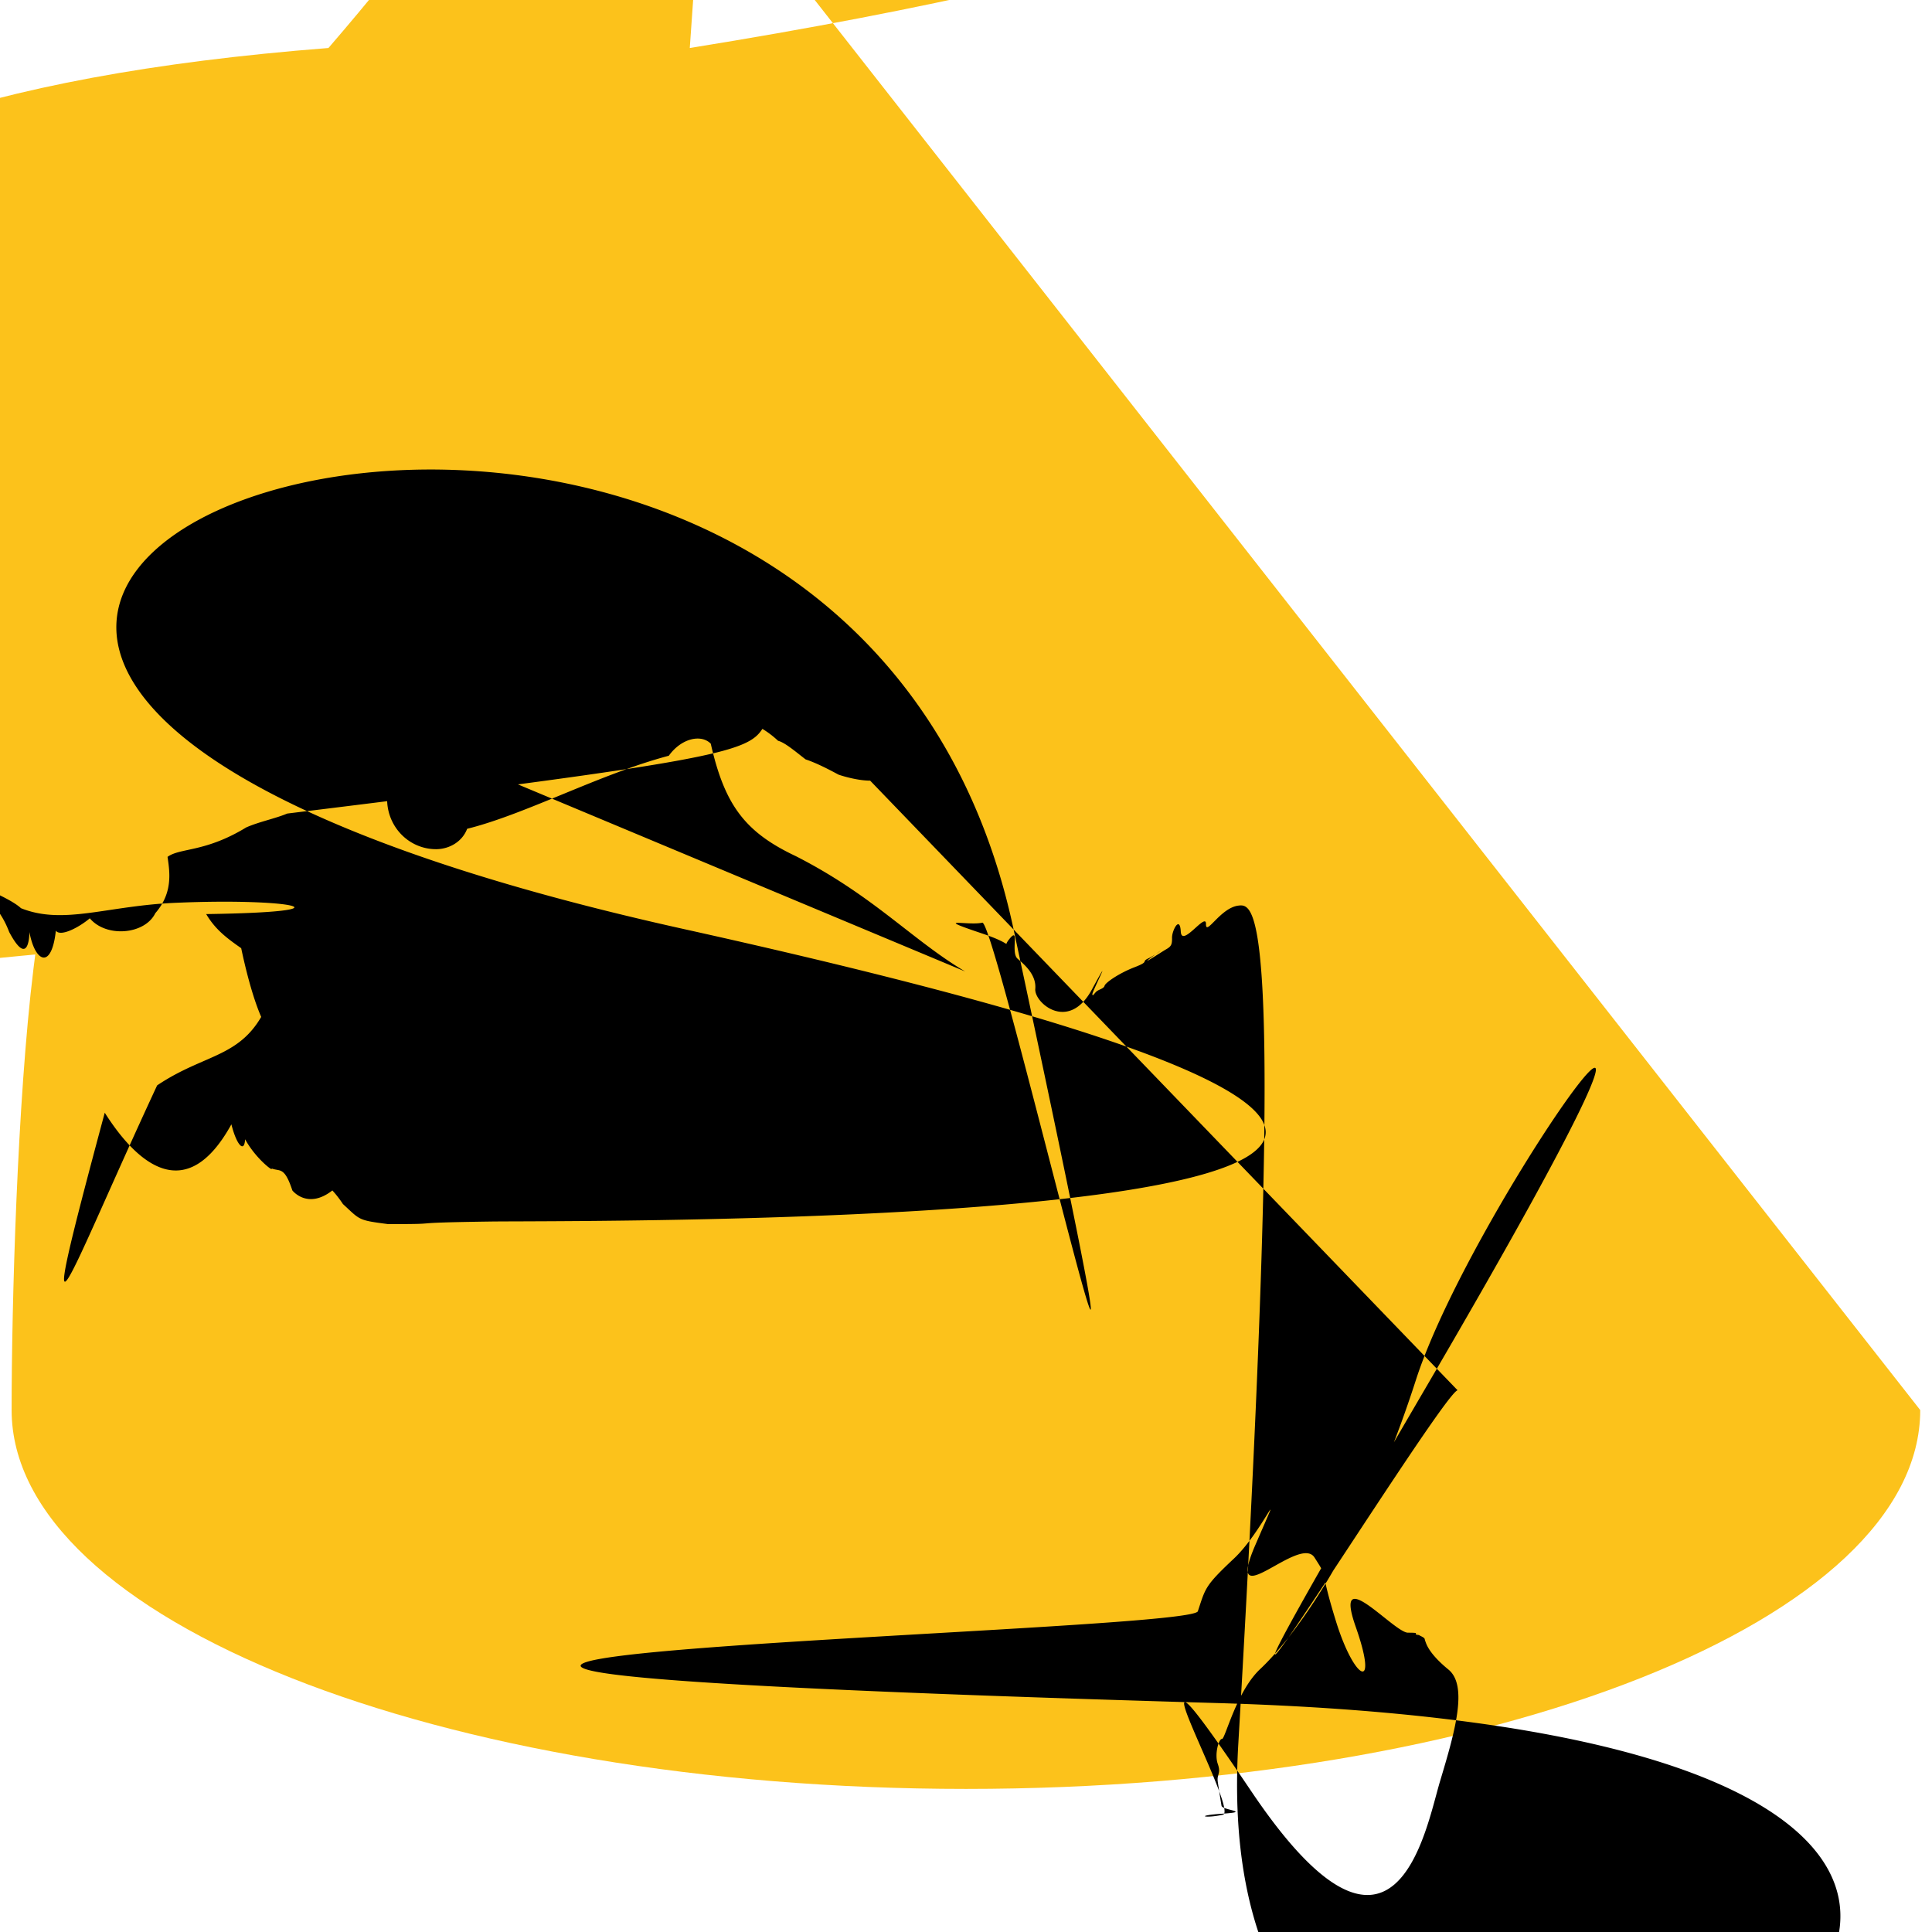 <svg xmlns="http://www.w3.org/2000/svg" viewBox="0 0 128 128"><path d="M127.22 93.42c0 13.86-28.29 25.1-63.22 25.1-34.92 0-63.23-11.24-63.23-25.1C.77 79.55 2.24 39.43 7.95 63c-11.17-.46-24.42 6.9-48.29-14.16 11.51-25.33 15.22-42 62.1-45.66 21.64-25.05 27.28-45.75 23.94 0 63.79-10.26 63.39-25.08 0-13.74-1.47-83.8-63.38-83.8z" fill="#fcc21b"/><path d="M63.94 64.36c-3.47-2.05-6.07-5.02-11.22-7.64-3.37-1.59-4.71-3.39-5.63-7.45-.63-.64-1.94-.37-2.78.8-4.54 1.2-9.49 3.88-13.36 4.84-.32.84-1.14 1.32-1.99 1.35a3.24 3.31 0 0 1-3.31-3.43 3.374 3.736 0 0 0 3.84-2.88zm-6.29-12.64c-.72 0-1.64-.24-2.1-.4-.72-.39-1.49-.78-2.18-1.01-.66-.51-1.37-1.12-1.82-1.23-.36-.34-.75-.62-1.04-.79-1 1.56-3.29 2.15-31.48 5.61-.78.33-1.86.54-2.72.92-2.72 1.66-4.38 1.34-5.21 1.95.14.97.38 2.37-.81 3.73-.69 1.42-3.25 1.64-4.34.34-.75.63-1.95 1.24-2.25.82-.28 2.6-1.38 2.11-1.75.09 0 0 0 2.51-1.34c-.51-1.34-1.23-2.07-2.09-2.71-.58-.44-1.37-.62-2.18-.31-.8-.32-1.39-.51-1.95-1.18.38-1.15 2.22 1.7 3.74.9 1.52.69 2.73 1.23 3.26 1.72 2.84 1.14 5.72-.18 10.33-.36 7.69-.33 11.9.61 1.94.75.6 1.01 1.33 1.57 2.32 2.26 1.34 6.36 3.19 8.32 2.63 1.3-.03 2.57-.37 3.09-.95 2.57-1.58 3.43-4.01 3.04-7.25 5.22-6.06 13.03-8.47 20.4-3.47 1.81 2.18 3.44 5.41 6.18 8.39.77.33 1.33.85 1.95.91.99.99 1.81 2.95 2.83.8 1.06 1.31 1.82 1.56a2.33 2.33 0 0 1 1.29 2.65c.24.26.46.54.7.9 1.16 1.07.99 1.07 2.99 1.33 4.21 0 .44-.08 6.78-.17s103.61.74 12.85-19.37 9.6-57.08 21.81c-1.13-.65-2.07-.43-3.43-.43s.72.94 1.47 1.74.43.1.82.6 1.24 1.25 1.09 1.17 2 2.2 2.89 3.75.04.01.15.03.31.09 0 .25-.16.51-.2.56-.4.95-.83 1.99-1.23.39-.34.92-.59 1.35-.93.28-.13.55-.27.88-.46.41-.3.4-.77.52-1.51.58-.41 1.69-1.33 1.67-.5.95-1.07 2.14-1.22 3.24zM55.55 92.34c-1.45-2.72-1.74-4.55-1.23-6.08.44-1.66 2.38-3.48 3.54-5.79 1.43-.91 2.92-.74 3.92.83.21.32 1.43 4.25 2.84 4.72 1.3.34 2.53.39 3.46.39.28.07.64.15.72.43.15.06.21.11.27.14.05.12.1.24.2.77 1.52 1.85.42 4.16-.55 7.39-2.97 14.82-12.48.72-.74 1.25-1.91 1.51-1.95.06-.01-.07-.03-.23-.08-.52-.18-1.1-.25-1.6.23-.53 0-1.18.07-1.67.28-1.65.95-3.16 2.54-4.64 6.43-7.11 10.31-19.15 24.27-39.9.83.21.82.63 1.93.48 2.45z"/></svg>
